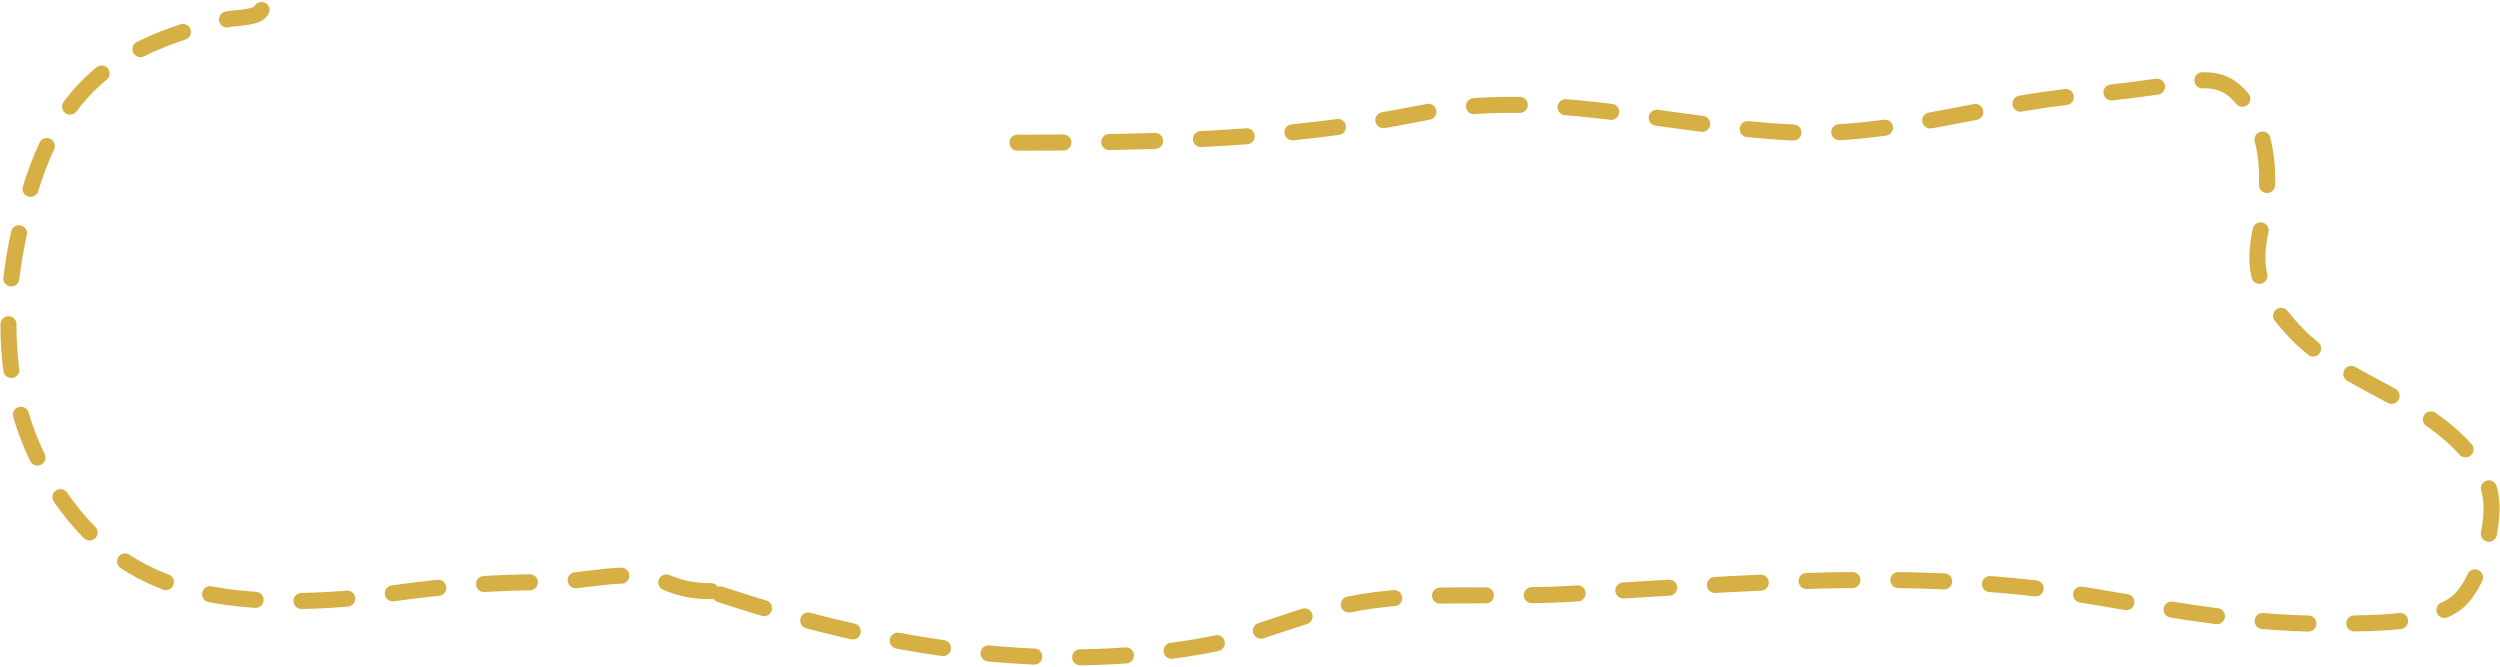 <svg width="1090" height="291" viewBox="0 0 1090 291" fill="none" xmlns="http://www.w3.org/2000/svg">
<path d="M443.627 62.199C502.225 62.199 561.461 61.13 619.034 49.442C673.861 38.312 727.67 55.425 782.564 57.8C826.099 59.684 865.584 45.268 908.373 41.524C923.809 40.173 938.632 38.24 953.902 35.695C962.642 34.239 969.781 34.617 976.116 41.304C990.099 56.064 990.329 80.155 986.014 98.71C981.37 118.676 985.727 127.936 998.99 142.919C1019.38 165.951 1051.95 171.974 1073.11 193.946C1079.64 200.73 1084.83 207.751 1086.09 217.481C1087.67 229.671 1080.98 256.133 1070.25 263.449C1057.66 272.035 1035.32 271.62 1020.77 271.917C982.793 272.692 948.896 266.198 911.672 259.93C837.175 247.385 759.004 254.418 684.138 258.94C652.404 260.857 619.432 257.189 588.132 263.559C566.694 267.923 546.901 277.557 525.227 281.485C452.945 294.583 379.596 281.036 311 258.171" stroke="#D6AF45" stroke-width="7" stroke-linecap="round" stroke-dasharray="20 20"/>
<path d="M309.994 257.741C302.643 257.741 296.986 256.656 290.089 253.782C274.673 247.358 255.553 253.782 239.501 253.782C215.592 253.782 193.861 255.479 170.328 258.841C143.889 262.618 111.604 263.992 85.209 257.741C58.122 251.325 38.262 235.914 23.295 212.102C0.221 175.394 -0.117 134.742 10.098 93.881C17.292 65.104 29.046 39.14 55.957 24.158C69.354 16.7 83.804 12.183 98.626 8.542C102.547 7.579 112.187 8.034 114.022 4.363" stroke="#D6AF45" stroke-width="7" stroke-linecap="round" stroke-dasharray="20 20"/>
</svg>
